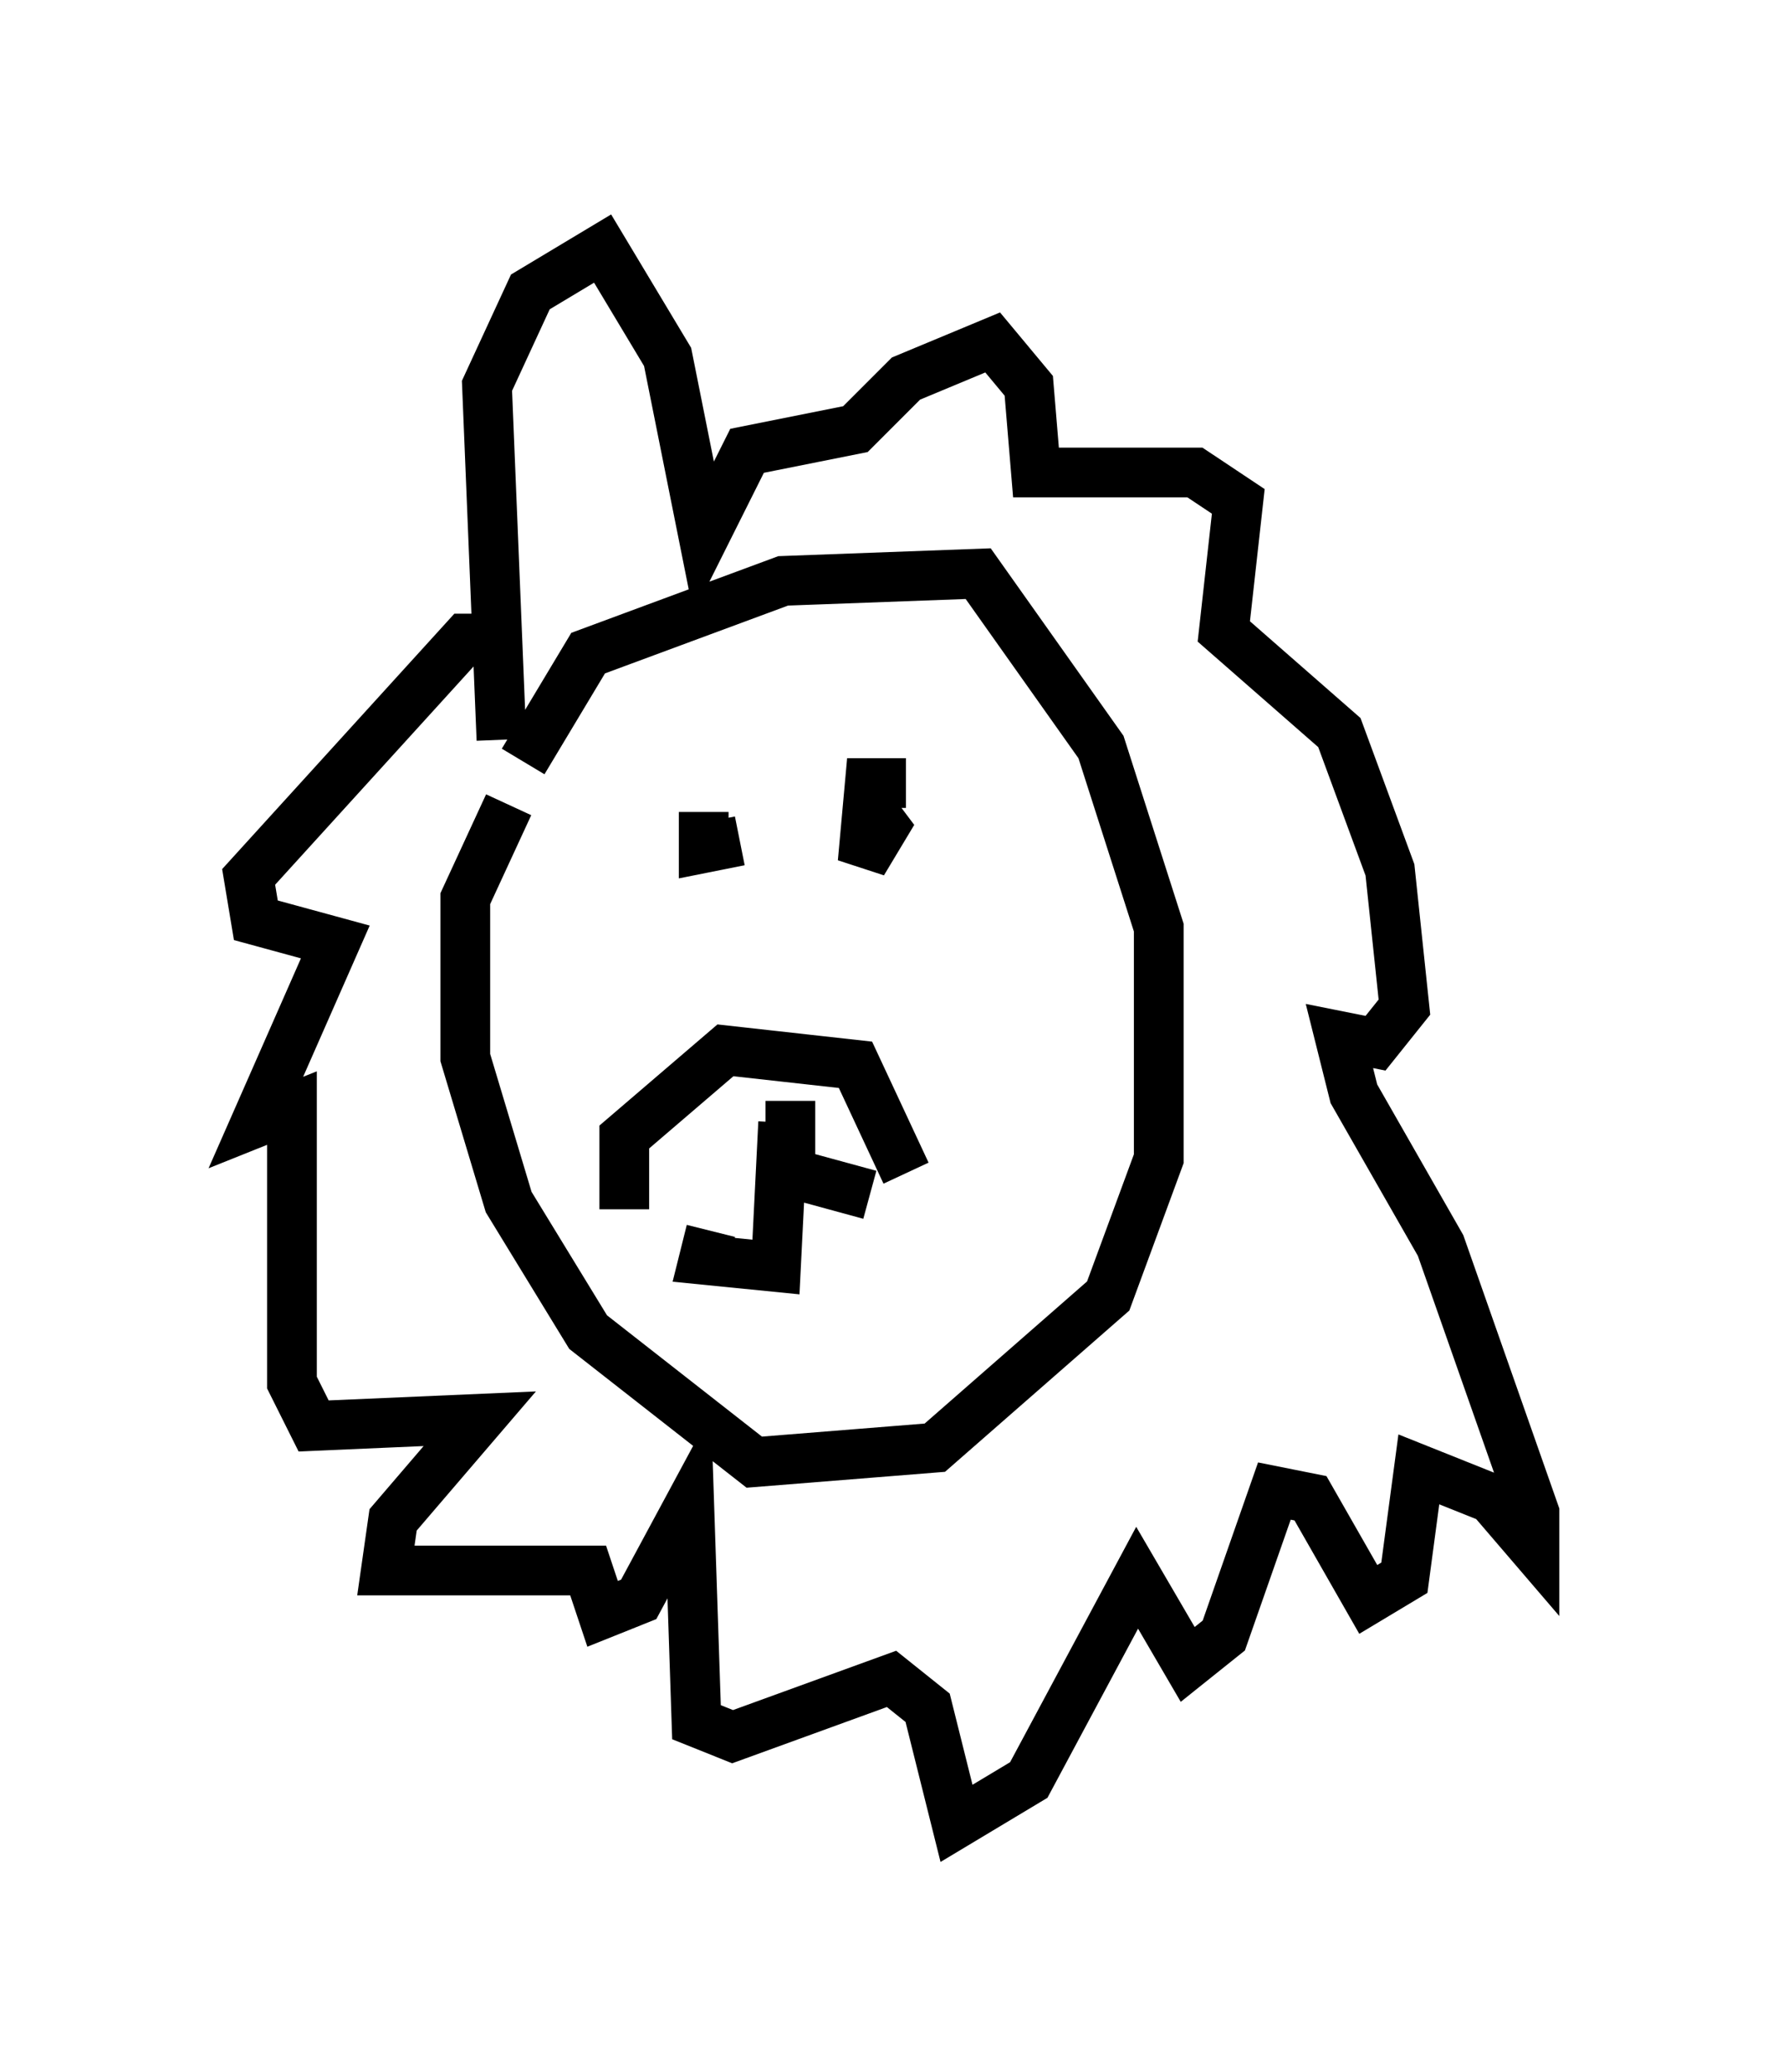 <?xml version="1.0" encoding="utf-8" ?>
<svg baseProfile="full" height="41.665" version="1.1" width="35.855" xmlns="http://www.w3.org/2000/svg" xmlns:ev="http://www.w3.org/2001/xml-events" xmlns:xlink="http://www.w3.org/1999/xlink"><defs /><rect fill="white" height="41.665" width="35.855" x="0" y="0" /><path d="M10.229, 17.346 m0.291, -2.034 l1.307, -2.179 3.922, -1.453 l3.922, -0.145 2.469, 3.486 l1.162, 3.631 0.0, 4.648 l-1.017, 2.76 -3.486, 3.05 l-3.631, 0.291 -3.341, -2.615 l-1.598, -2.615 -0.872, -2.905 l0.0, -3.196 0.872, -1.888 m-0.145, -1.307 l-0.291, -7.117 0.872, -1.888 l1.453, -0.872 1.307, 2.179 l0.726, 3.631 0.872, -1.743 l2.179, -0.436 1.017, -1.017 l1.743, -0.726 0.726, 0.872 l0.145, 1.743 3.196, 0.0 l0.872, 0.581 -0.291, 2.615 l2.324, 2.034 1.017, 2.76 l0.291, 2.76 -0.581, 0.726 l-0.726, -0.145 0.291, 1.162 l1.743, 3.05 1.888, 5.374 l0.0, 0.726 -0.872, -1.017 l-1.453, -0.581 -0.291, 2.179 l-0.726, 0.436 -1.162, -2.034 l-0.726, -0.145 -1.017, 2.905 l-0.726, 0.581 -1.017, -1.743 l-2.179, 4.067 -1.453, 0.872 l-0.581, -2.324 -0.726, -0.581 l-3.196, 1.162 -0.726, -0.291 l-0.145, -4.358 -1.017, 1.888 l-0.726, 0.291 -0.291, -0.872 l-4.067, 0.0 0.145, -1.017 l1.743, -2.034 -3.341, 0.145 l-0.436, -0.872 0.0, -5.52 l-0.726, 0.291 1.598, -3.631 l-1.598, -0.436 -0.145, -0.872 l4.358, -4.793 0.726, 0.0 m5.665, 9.732 l-0.145, 2.905 -1.453, -0.145 l0.145, -0.581 m1.598, -2.615 l0.0, 1.453 1.598, 0.436 m-3.341, -7.698 l0.0, 0.726 0.726, -0.145 m3.341, -1.162 l-0.726, 0.0 -0.145, 1.598 l0.436, -0.726 -0.436, -0.581 m-4.793, 8.279 l0.0, -1.453 2.034, -1.743 l2.615, 0.291 1.017, 2.179 " fill="none" stroke="black" stroke-width="1" /></svg>